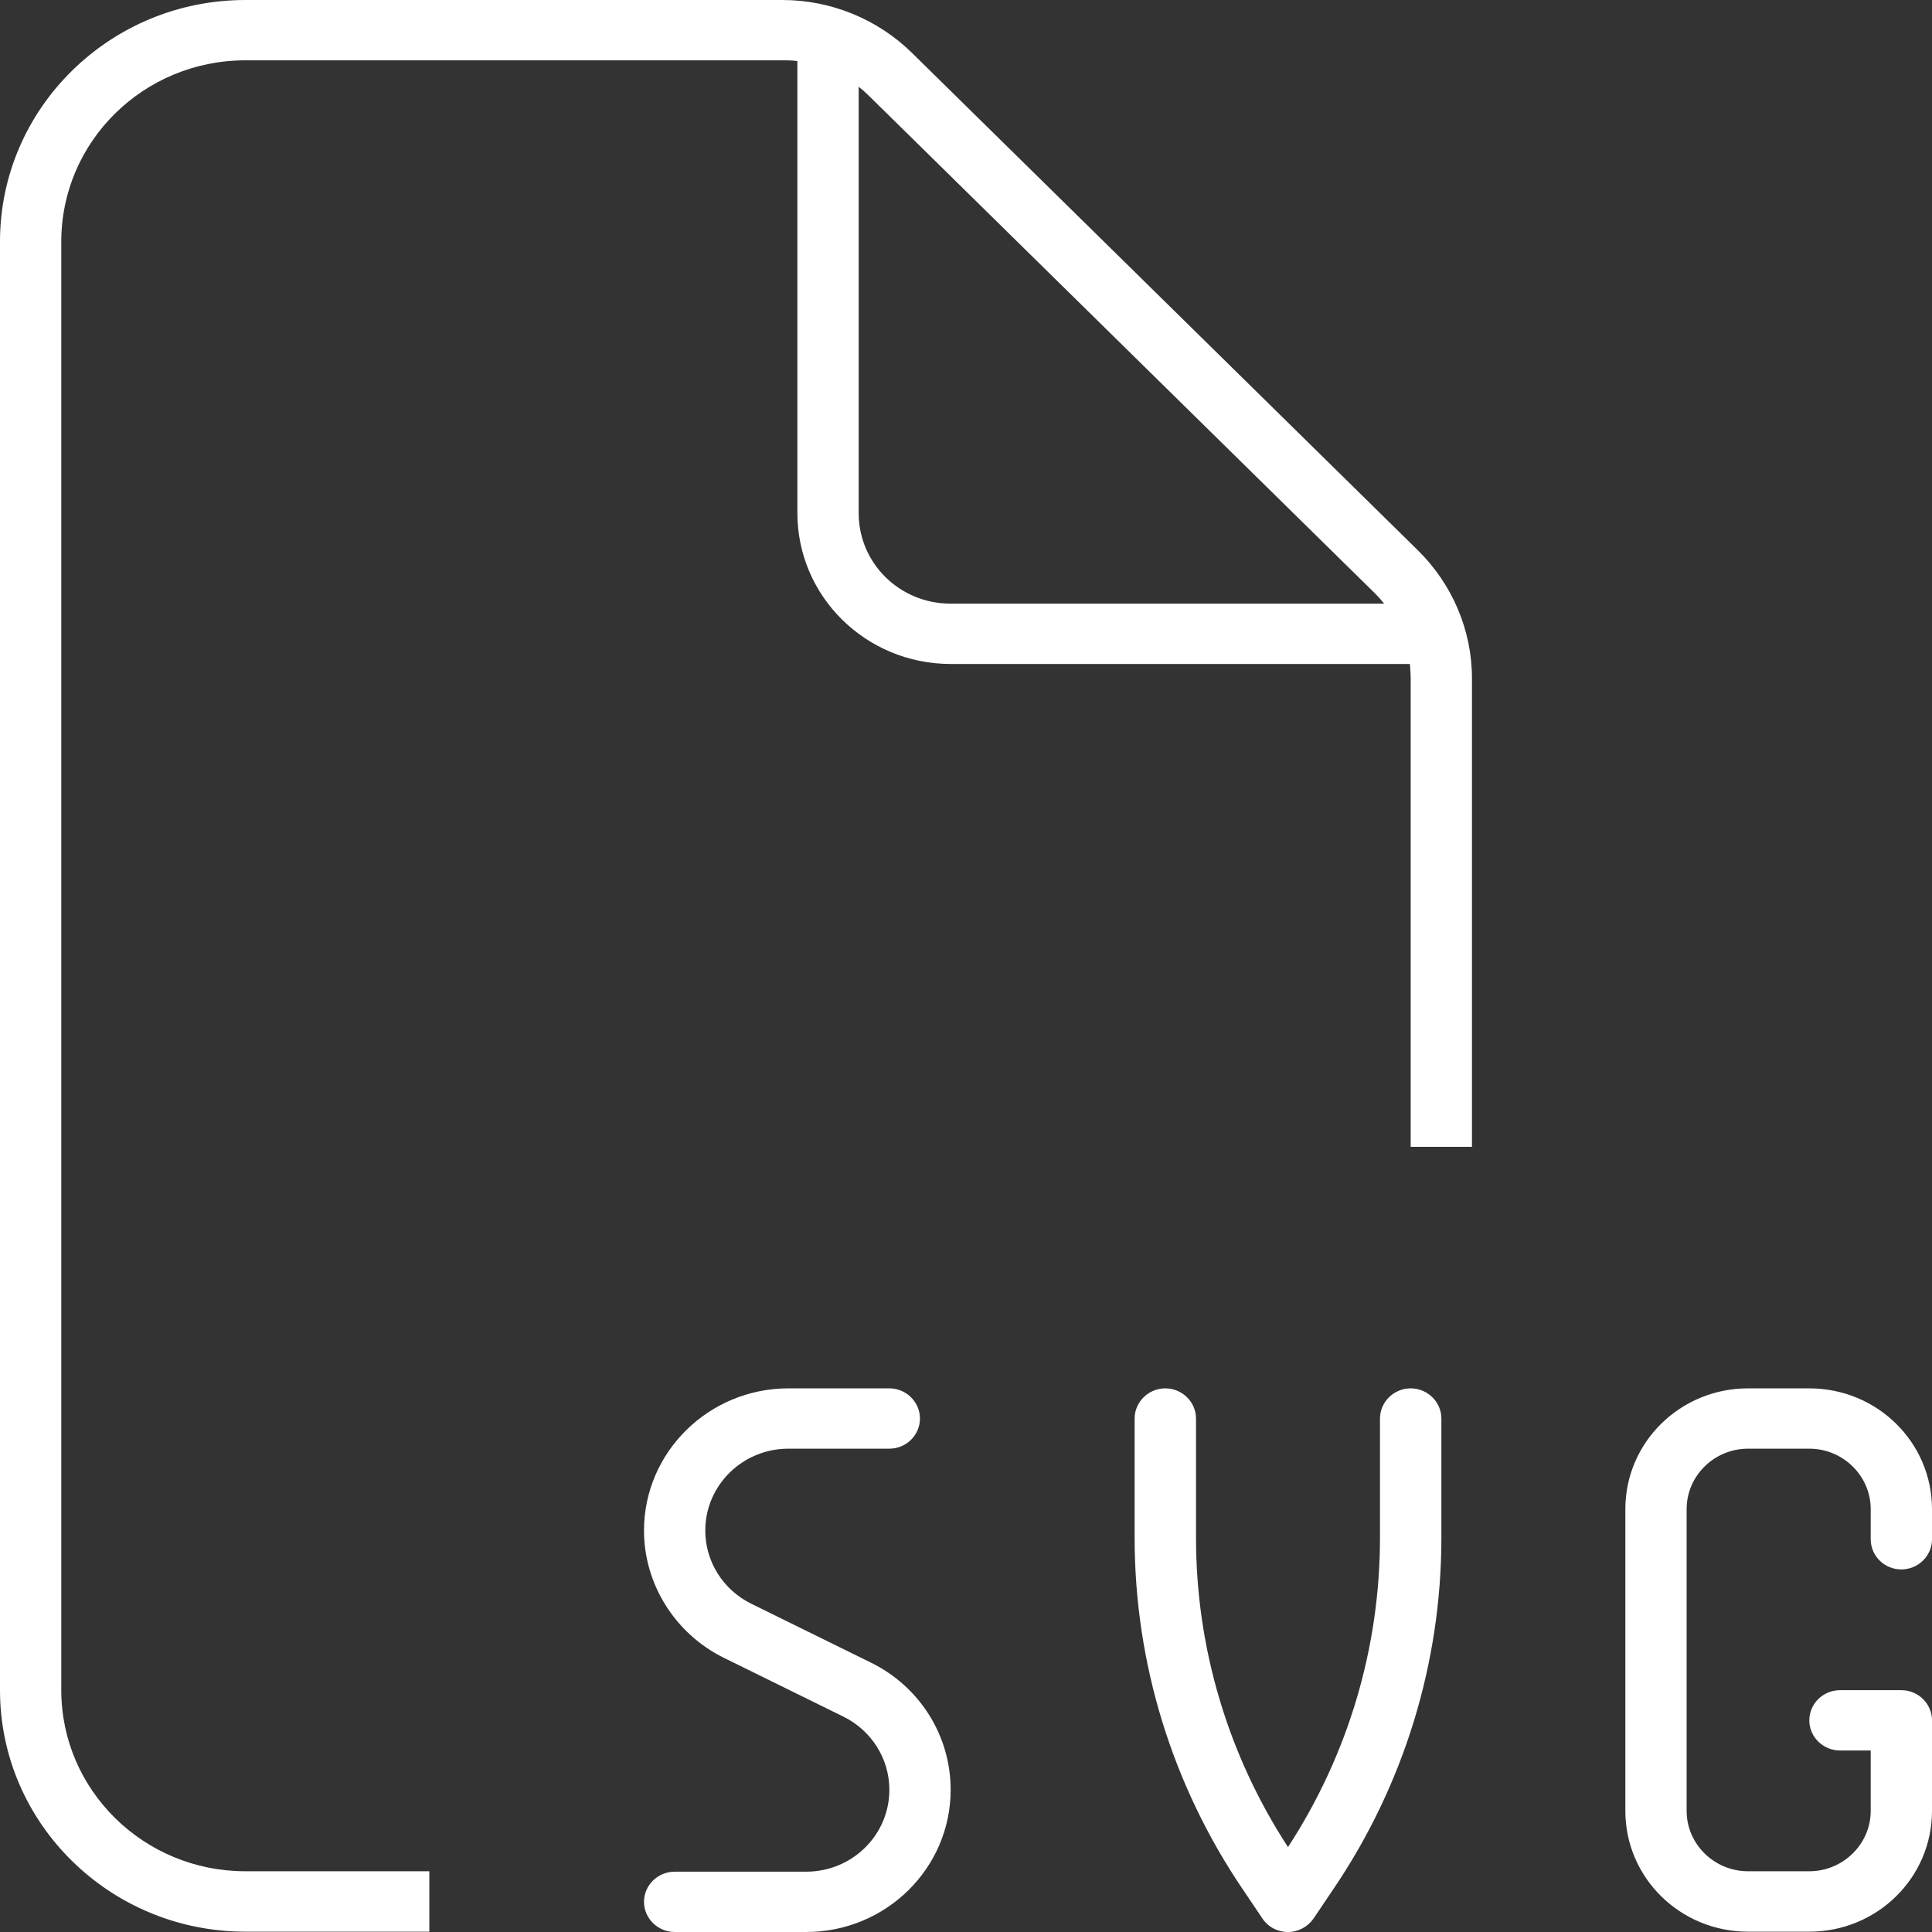 <svg width="18" height="18" viewBox="0 0 18 18" fill="none" xmlns="http://www.w3.org/2000/svg">
<rect x="0" y="0" width="18" height="18" fill="#333333" stroke="none"/>
<path d="M2.286 17.434H4V17.997H2.286C1.025 17.997 0 16.988 0 15.747V2.25C0 1.009 1.025 0 2.286 0H7.289C7.743 0 8.179 0.179 8.5 0.496L13.211 5.128C13.532 5.445 13.714 5.873 13.714 6.32V10.685H13.143V6.323C13.143 6.278 13.139 6.232 13.136 6.186H8.857C8.068 6.186 7.429 5.557 7.429 4.78V0.569C7.382 0.562 7.336 0.562 7.289 0.562H2.286C1.339 0.562 0.571 1.318 0.571 2.25V15.747C0.571 16.678 1.339 17.434 2.286 17.434ZM12.896 5.624C12.868 5.589 12.839 5.557 12.811 5.529L8.096 0.893C8.064 0.861 8.032 0.833 8 0.808V4.78C8 5.248 8.382 5.624 8.857 5.624H12.896ZM7.346 12.935H8.286C8.443 12.935 8.571 13.062 8.571 13.216C8.571 13.371 8.443 13.497 8.286 13.497H7.346C6.918 13.497 6.571 13.838 6.571 14.26C6.571 14.548 6.736 14.812 7 14.942L8.114 15.49C8.571 15.715 8.857 16.172 8.857 16.675C8.857 17.406 8.254 18 7.511 18H6.286C6.129 18 6 17.873 6 17.719C6 17.564 6.129 17.438 6.286 17.438H7.511C7.939 17.438 8.286 17.097 8.286 16.675C8.286 16.387 8.121 16.123 7.857 15.993L6.743 15.445C6.289 15.22 6 14.759 6 14.26C6 13.529 6.604 12.935 7.346 12.935ZM16.286 12.935H16.857C17.489 12.935 18 13.438 18 14.06V14.341C18 14.496 17.871 14.622 17.714 14.622C17.557 14.622 17.429 14.496 17.429 14.341V14.06C17.429 13.75 17.171 13.497 16.857 13.497H16.286C15.971 13.497 15.714 13.75 15.714 14.06V16.872C15.714 17.181 15.971 17.434 16.286 17.434H16.857C17.171 17.434 17.429 17.181 17.429 16.872V16.309H17.143C16.986 16.309 16.857 16.183 16.857 16.028C16.857 15.873 16.986 15.747 17.143 15.747H17.714C17.871 15.747 18 15.873 18 16.028V16.872C18 17.494 17.489 17.997 16.857 17.997H16.286C15.654 17.997 15.143 17.494 15.143 16.872V14.06C15.143 13.438 15.654 12.935 16.286 12.935ZM10.857 12.935C11.014 12.935 11.143 13.062 11.143 13.216V14.327C11.143 15.35 11.439 16.348 12 17.209C12.561 16.348 12.857 15.35 12.857 14.327V13.216C12.857 13.062 12.986 12.935 13.143 12.935C13.3 12.935 13.429 13.062 13.429 13.216V14.327C13.429 15.494 13.079 16.633 12.421 17.603L12.239 17.873C12.186 17.951 12.096 18 12 18C11.904 18 11.814 17.954 11.761 17.873L11.579 17.603C10.921 16.633 10.571 15.494 10.571 14.327V13.216C10.571 13.062 10.7 12.935 10.857 12.935Z" fill="white"/>
</svg>
